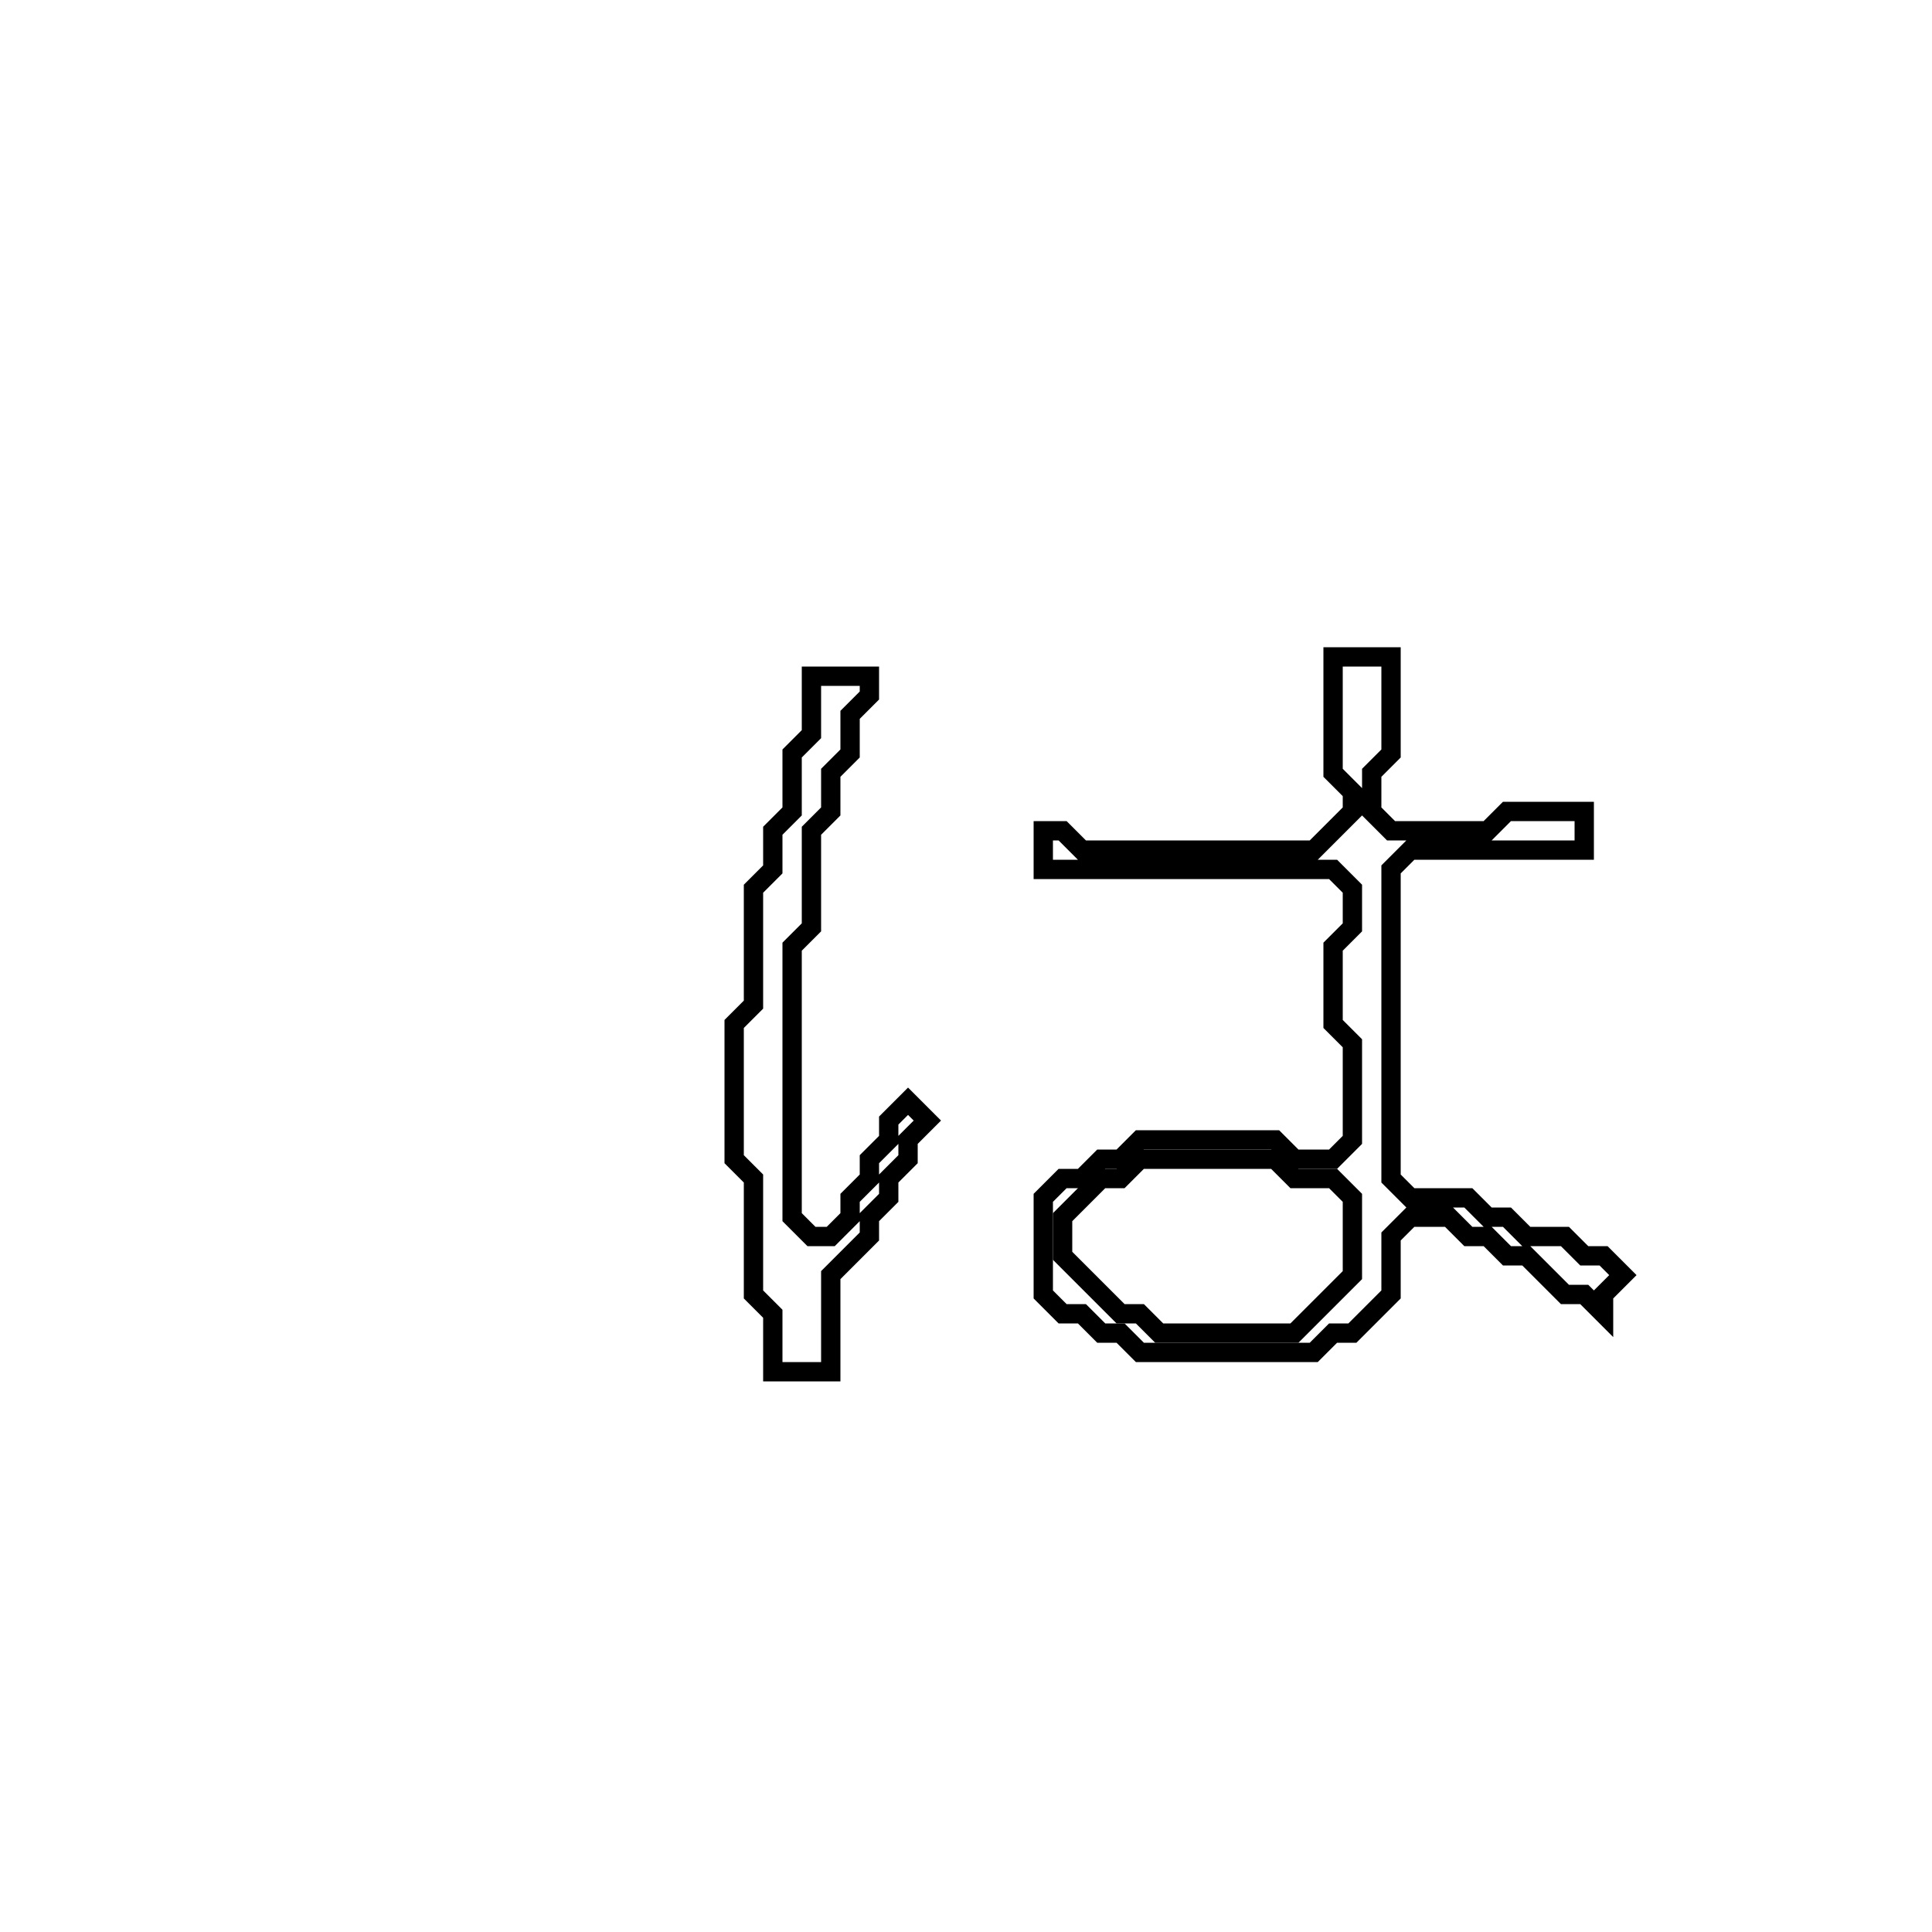 <?xml version="1.0" encoding="utf-8" ?>
<svg baseProfile="full" height="100" version="1.1" width="100" xmlns="http://www.w3.org/2000/svg" xmlns:ev="http://www.w3.org/2001/xml-events" xmlns:xlink="http://www.w3.org/1999/xlink"><defs /><polygon fill="none" id="1" points="42,35 42,38 41,39 41,42 40,43 40,45 39,46 39,52 38,53 38,60 39,61 39,67 40,68 40,71 43,71 43,66 45,64 45,63 46,62 46,61 47,60 47,59 48,58 47,57 46,58 46,59 45,60 45,61 44,62 44,63 43,64 42,64 41,63 41,49 42,48 42,43 43,42 43,40 44,39 44,37 45,36 45,35" stroke="black" stroke-width="1" /><polygon fill="none" id="2" points="69,34 69,40 70,41 70,42 68,44 56,44 55,43 54,43 54,45 69,45 70,46 70,48 69,49 69,53 70,54 70,59 69,60 67,60 66,59 59,59 58,60 57,60 56,61 55,61 54,62 54,67 55,68 56,68 57,69 58,69 59,70 68,70 69,69 70,69 72,67 72,64 73,63 75,63 76,64 77,64 78,65 79,65 81,67 82,67 83,68 83,67 84,66 83,65 82,65 81,64 79,64 78,63 77,63 76,62 73,62 72,61 72,45 73,44 82,44 82,42 78,42 77,43 72,43 71,42 71,40 72,39 72,34" stroke="black" stroke-width="1" /><polygon fill="none" id="3" points="58,61 59,60 66,60 67,61 69,61 70,62 70,66 67,69 60,69 59,68 58,68 55,65 55,63 57,61" stroke="black" stroke-width="1" /></svg>